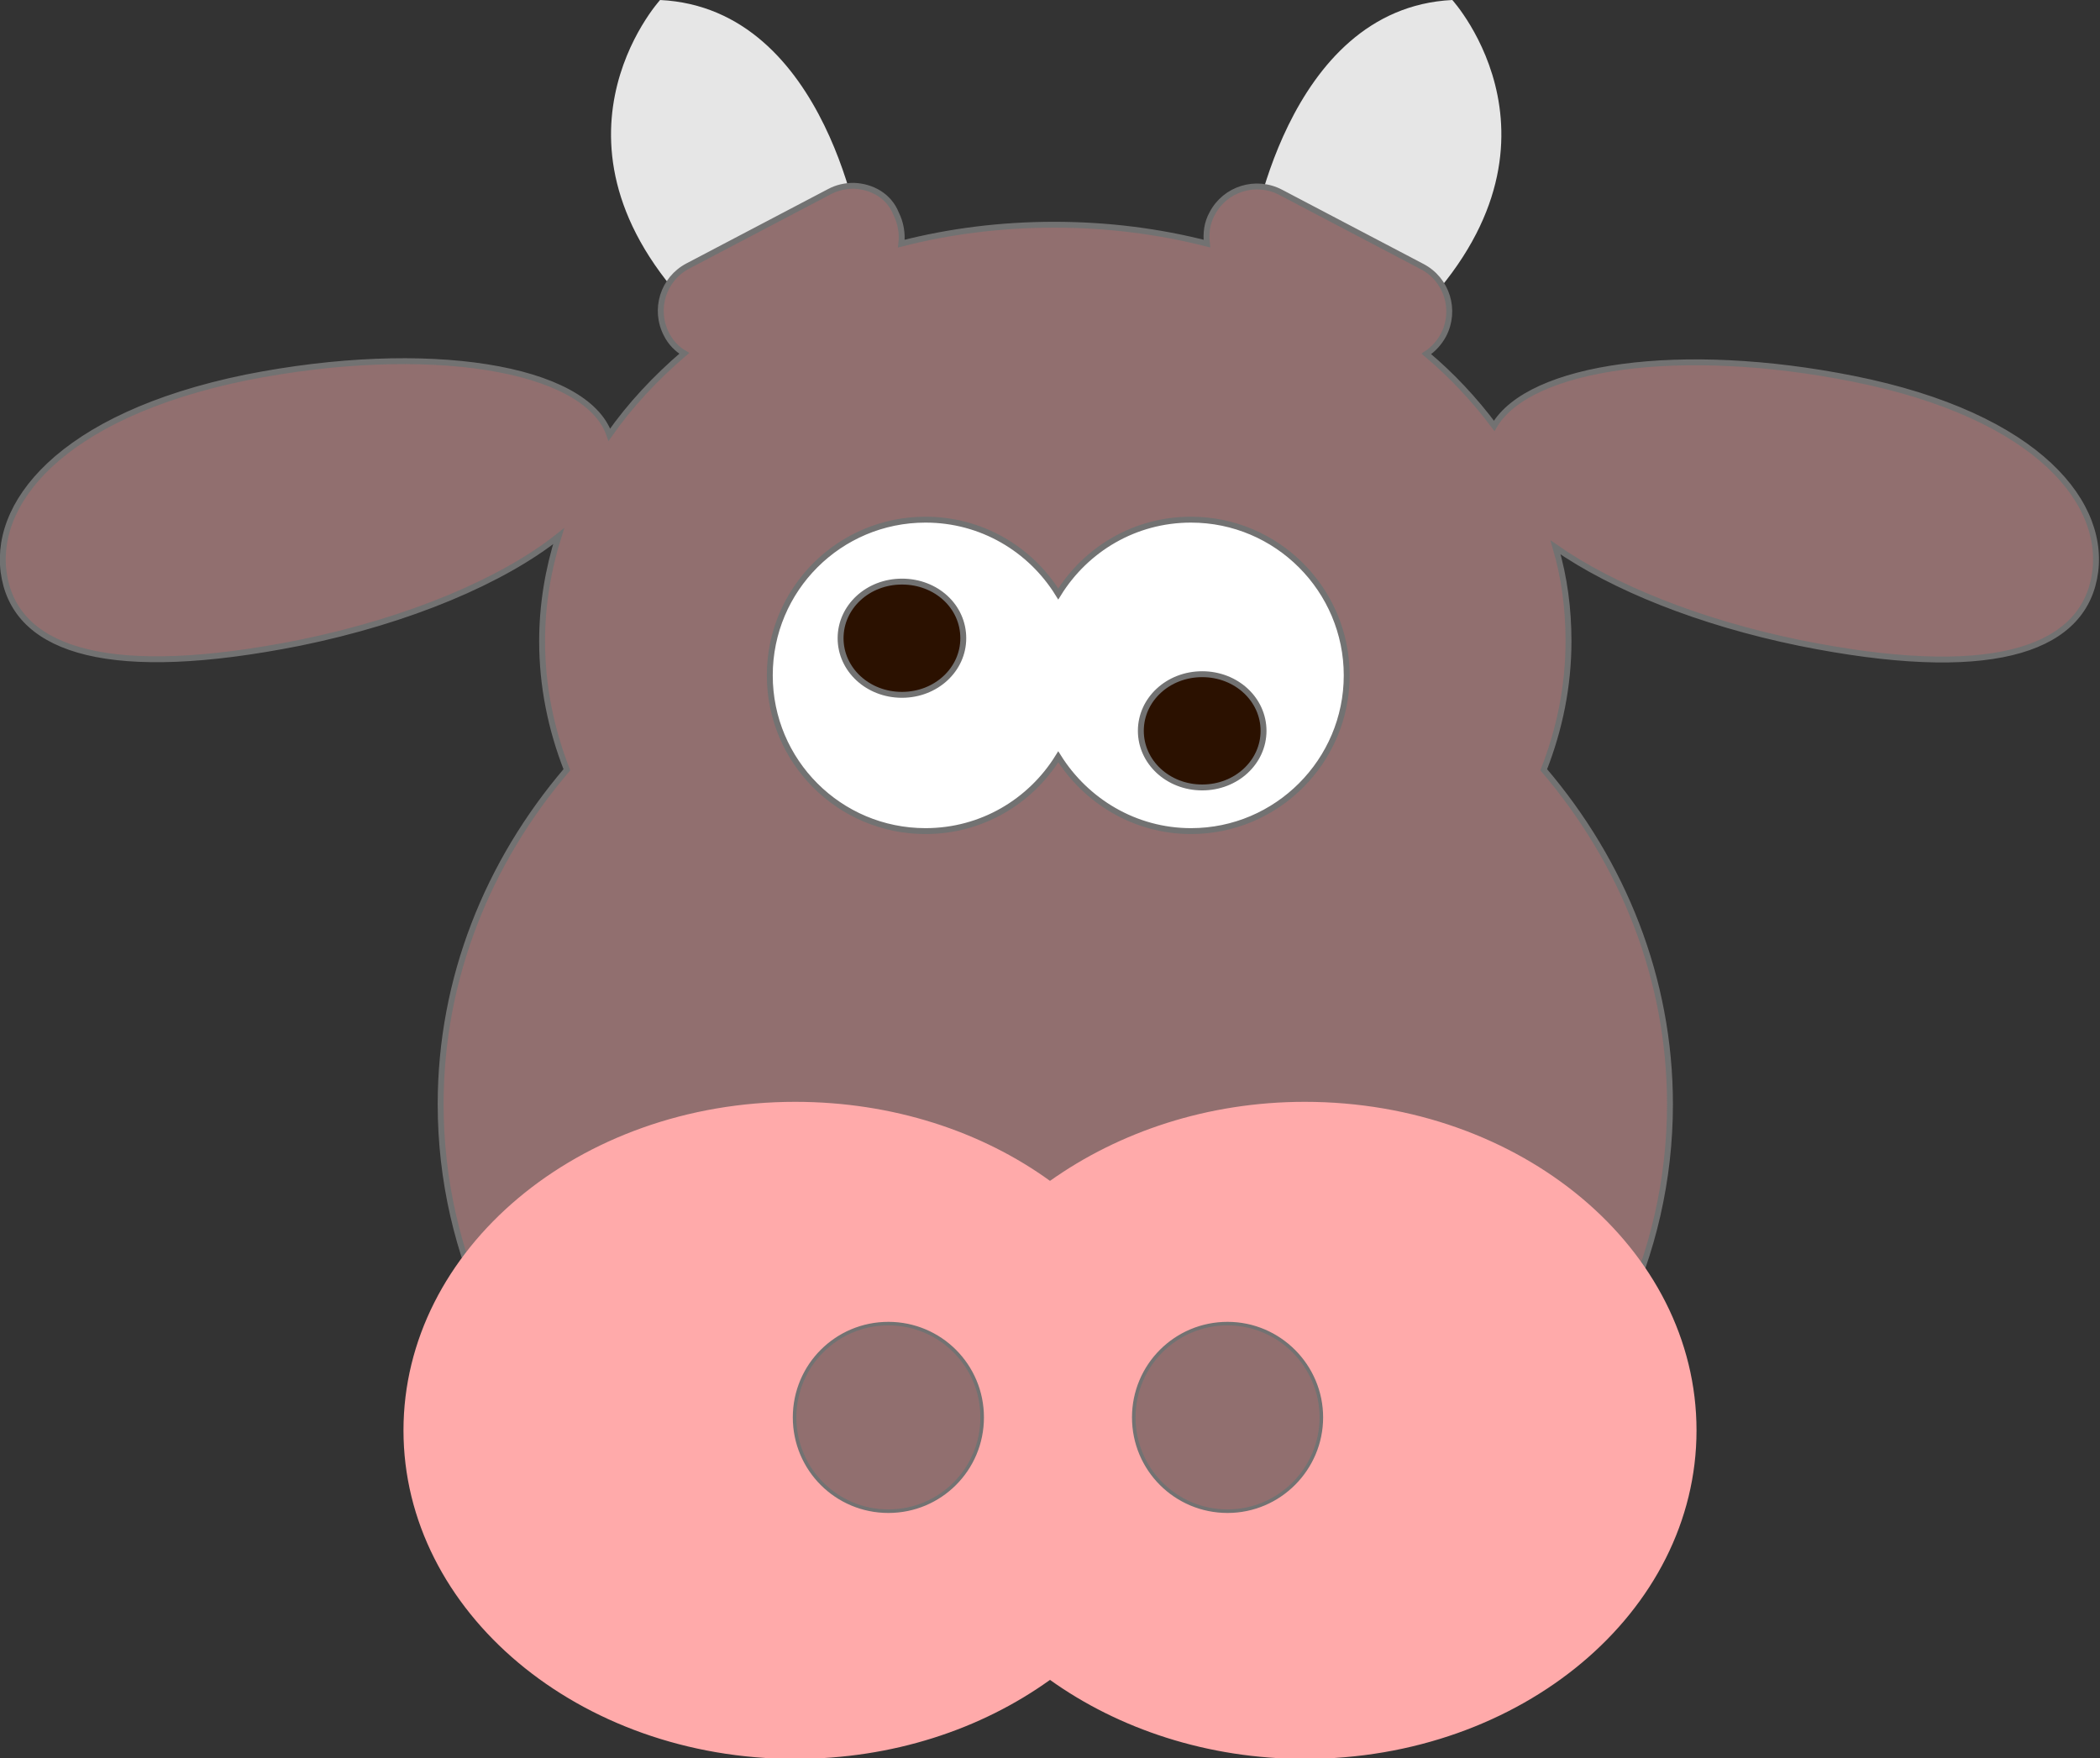 <?xml version="1.0" encoding="utf-8"?>
<!-- Generator: Adobe Illustrator 24.0.3, SVG Export Plug-In . SVG Version: 6.00 Build 0)  -->
<!DOCTYPE svg PUBLIC "-//W3C//DTD SVG 1.1//EN" "http://www.w3.org/Graphics/SVG/1.1/DTD/svg11.dtd">
<svg version="1.1" id="Layer_1" xmlns:x="http://ns.adobe.com/Extensibility/1.0/" xmlns:i="http://ns.adobe.com/AdobeIllustrator/10.0/" xmlns:graph="http://ns.adobe.com/Graphs/1.0/"
	 xmlns="http://www.w3.org/2000/svg" xmlns:xlink="http://www.w3.org/1999/xlink" x="0px" y="0px" viewBox="0 0 356 298.1"
	 enable-background="new 0 0 356 298.1" xml:space="preserve">
<rect x="0" y="0" width="356" height="298.1" fill="#333333" stroke="none"/>
<path fill-rule="evenodd" clip-rule="evenodd" fill="#E6E6E6" d="M246.2,0c0,0,22.8,25-7.1,54.3s-27.1-12.9-27.1-12.9
	S217.7,1.4,246.2,0L246.2,0z"/>
<path fill-rule="evenodd" clip-rule="evenodd" fill="#E6E6E6" d="M111.9,0c0,0-22.8,25,7.1,54.3s27.1-12.9,27.1-12.9
	S140.5,1.4,111.9,0L111.9,0z"/>
<path fill="#916F6F" stroke="#727272" d="M144.7,31.5c-1.4,0-2.8,0.3-4.1,1l-24,12.6c-4.2,2.2-5.8,7.4-3.6,11.6
	c0.7,1.4,1.8,2.5,3,3.2c-4.9,4.2-9.2,8.8-12.7,13.8c-4-11.5-30.9-15.8-61.6-9.7C10,70.5-1.7,85.7,0.8,98.1s18.2,17.2,49.9,10.9
	c18.7-3.8,34.6-10.6,44-18.1c-1.8,5.7-2.8,11.7-2.8,17.8c0,7.6,1.5,14.9,4.2,21.8c-13.4,15.7-21.4,35.4-21.4,56.7
	c0,51.6,46.7,93.5,104.2,93.5s104.2-41.9,104.2-93.5c0-21.3-8-41-21.4-56.7c2.7-6.9,4.2-14.2,4.2-21.8c0-5.5-0.7-10.8-2.2-15.9
	c9.6,6.7,24.3,12.7,41.4,16.2c31.7,6.4,47.4,1.5,49.9-10.9s-9.2-27.6-40.9-33.9c-29.1-5.8-54.8-2.2-60.8,8
	c-3.3-4.4-7.1-8.5-11.5-12.2c1.2-0.8,2.2-1.9,2.9-3.2c2.2-4.2,0.6-9.4-3.6-11.6l-24-12.6c-4.2-2.2-9.4-0.6-11.6,3.6
	c-0.9,1.6-1.1,3.4-0.9,5.1c-8.2-2.1-16.9-3.2-25.9-3.2c-9,0-17.7,1.1-25.9,3.2c0.2-1.7-0.1-3.5-0.9-5.1
	C150.7,33.2,147.8,31.6,144.7,31.5L144.7,31.5z"/>
<path fill="#FFAAAA" d="M134.8,186.8c-36.7,0-66.4,25-66.4,55.7s29.7,55.7,66.4,55.7c16.5,0,31.5-5,43.2-13.4
	c11.6,8.3,26.7,13.4,43.2,13.4c36.7,0,66.4-24.9,66.4-55.7s-29.8-55.7-66.4-55.7c-16.5,0-31.5,5.1-43.2,13.4
	C166.4,191.8,151.3,186.8,134.8,186.8z"/>
<path fill="#FFFFFF" stroke="#727272" d="M156.9,88.1c-14.6,0-26.4,11.8-26.4,26.4c0,14.6,11.8,26.4,26.4,26.4
	c9.5,0,17.8-5,22.5-12.6c4.7,7.5,13,12.6,22.5,12.6c14.6,0,26.4-11.9,26.4-26.4s-11.8-26.4-26.4-26.4c-9.5,0-17.8,5-22.5,12.6
	C174.7,93.1,166.4,88.1,156.9,88.1L156.9,88.1z"/>
<path fill="#916F6F" stroke="#727272" stroke-width="0.602" d="M150.6,224.4c-8.8,0-15.9,7.1-15.9,15.9s7.1,15.9,15.9,15.9
	s15.9-7.1,15.9-15.9S159.4,224.4,150.6,224.4z M208.1,224.4c-8.8,0-15.9,7.1-15.9,15.9s7.1,15.9,15.9,15.9S224,249,224,240.3
	S216.9,224.4,208.1,224.4z"/>
<path fill="#2B1100" stroke="#727272" d="M163.3,108.2c0,5.3-4.6,9.6-10.4,9.6s-10.4-4.3-10.4-9.6s4.6-9.6,10.4-9.6
	S163.3,102.8,163.3,108.2z"/>
<path fill="#2B1100" stroke="#727272" d="M214.2,123.9c0,5.3-4.6,9.6-10.4,9.6s-10.4-4.3-10.4-9.6s4.6-9.6,10.4-9.6
	S214.2,118.6,214.2,123.9z"/>
</svg>
